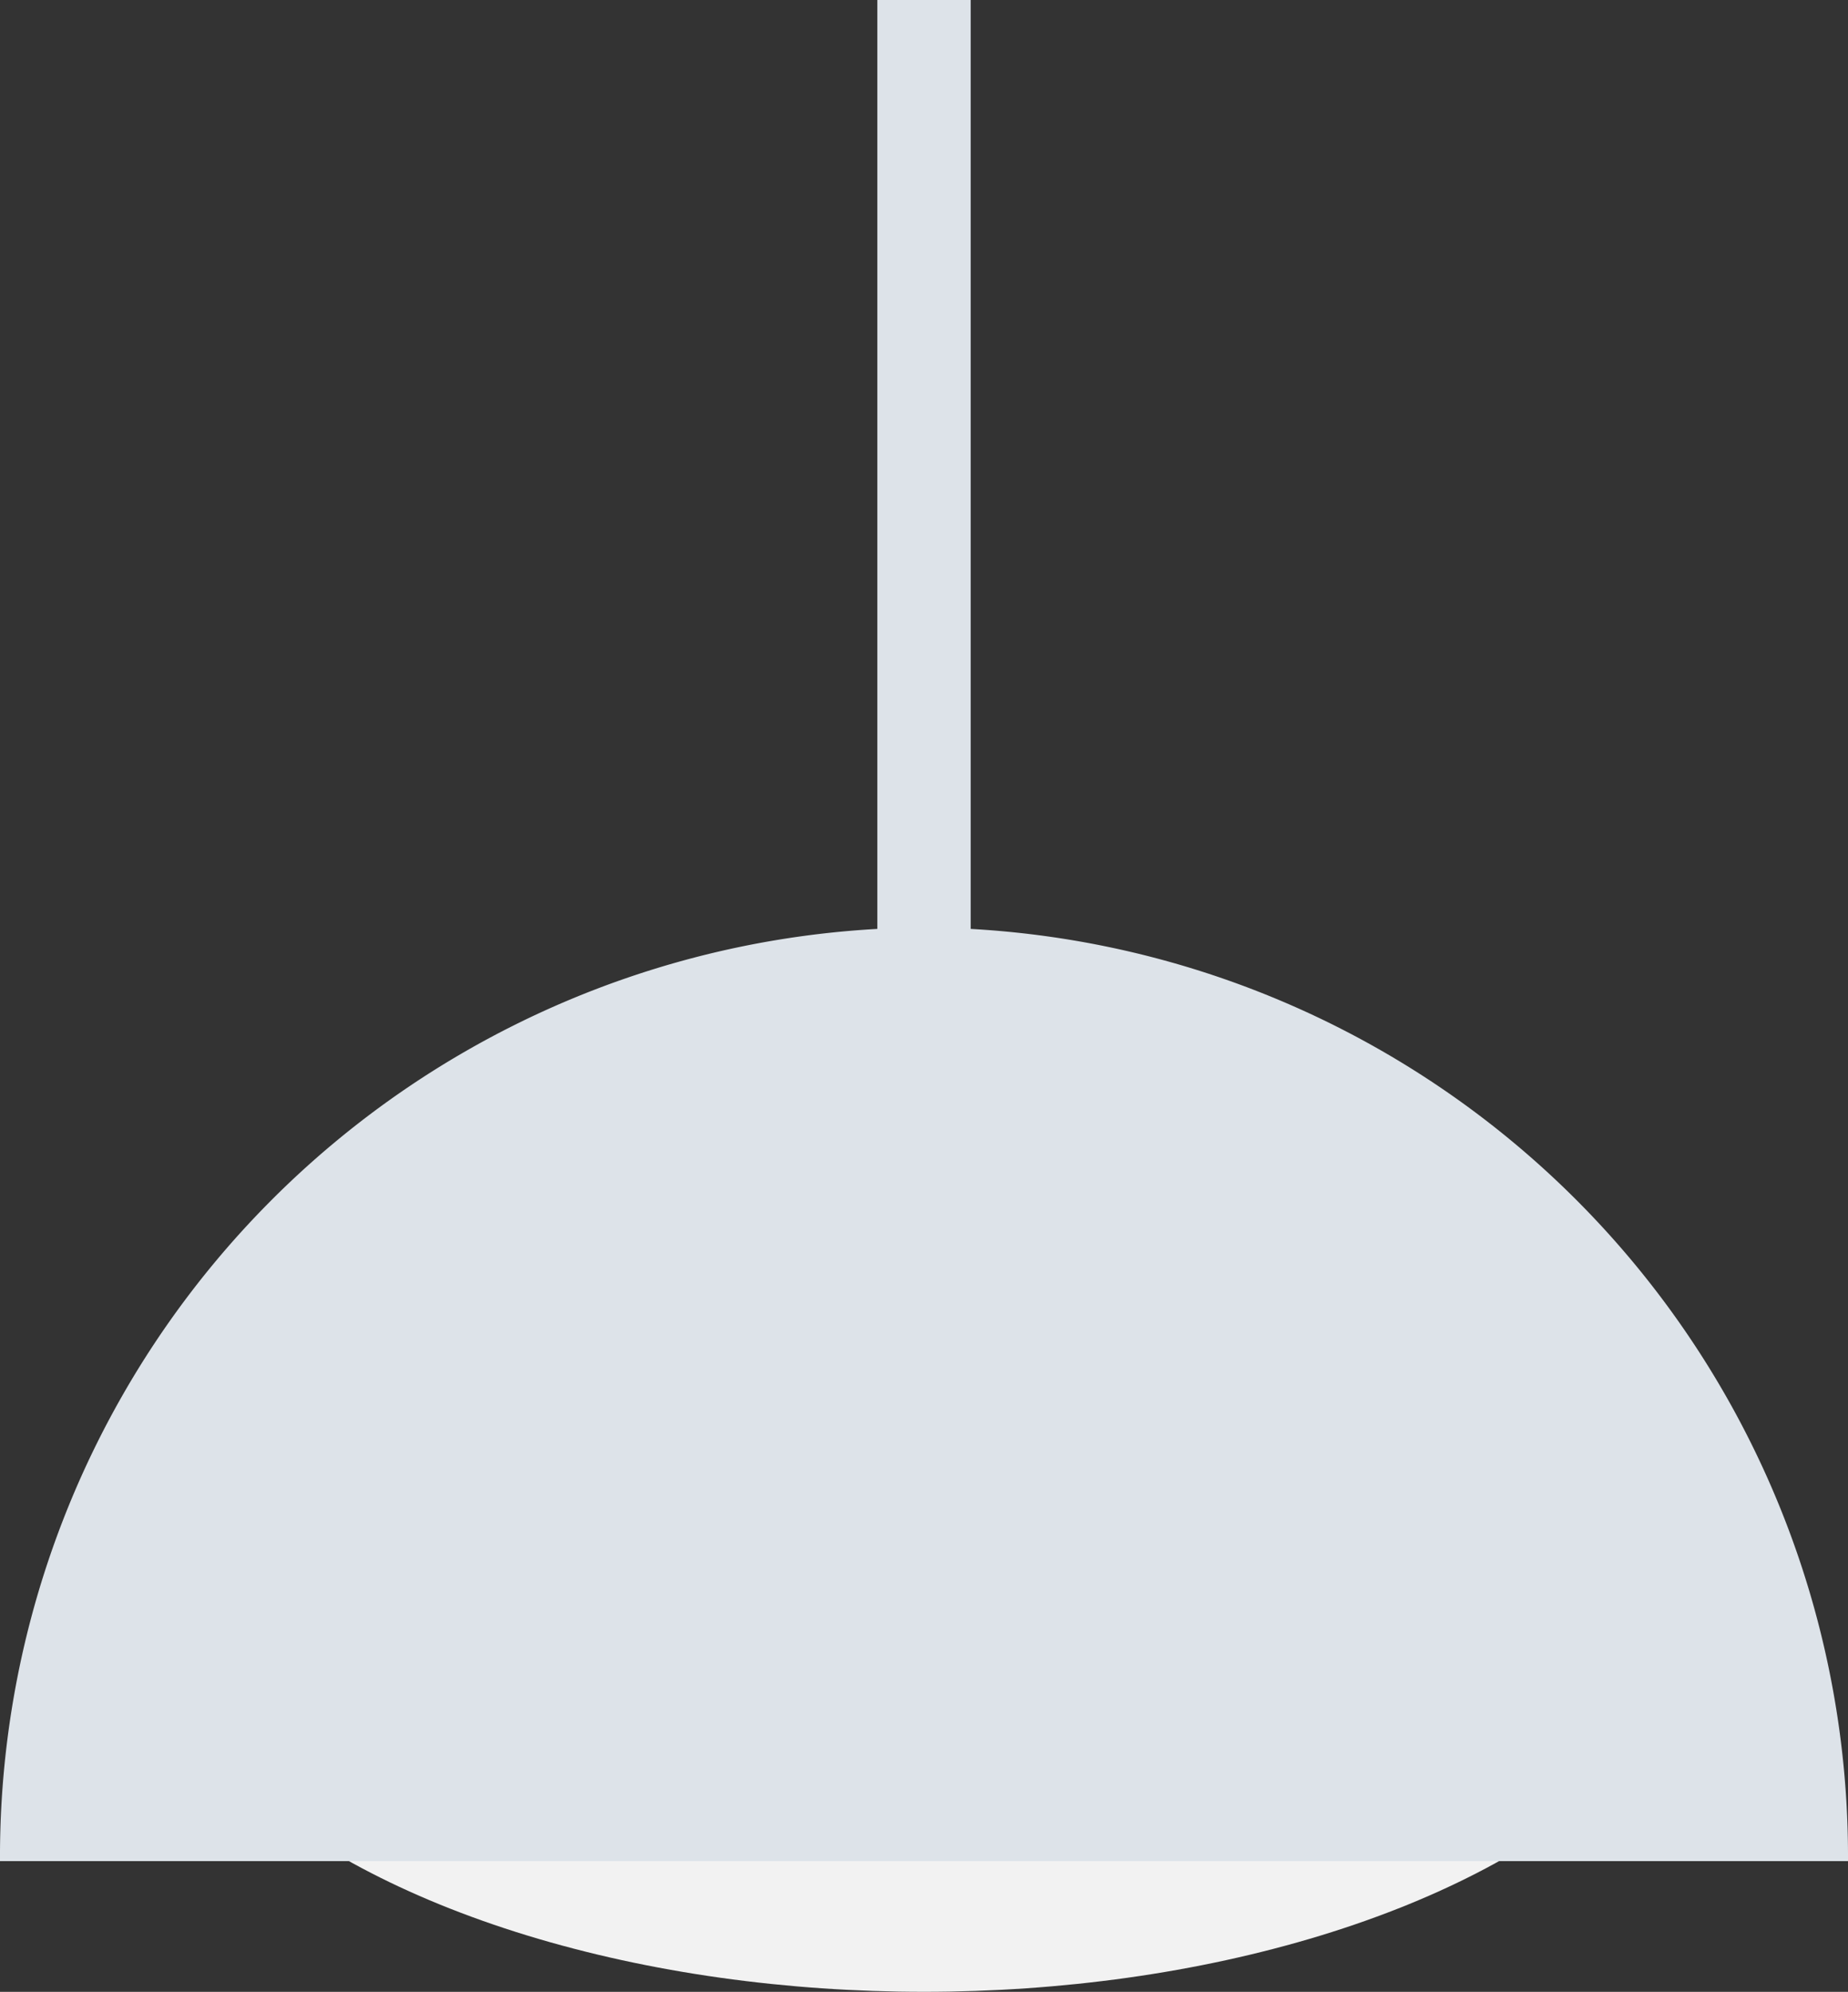<svg xmlns="http://www.w3.org/2000/svg" width="82.26" height="88.636">
    <rect width="100%" height="100%" fill="#333333" stroke="none"/>
    <g data-name="Scene/Home">
        <g transform="translate(0 41.274)">
            <ellipse cx="35.314" cy="18.695" rx="35.314" ry="18.695" transform="translate(5.816 9.971)" style="fill:#f2f2f2"/>
            <path data-name="Hanging-Lamp" d="M82.26 41.545A41.339 41.339 0 0 0 41.13 0 41.339 41.339 0 0 0 0 41.545" style="fill-rule:evenodd;fill:#dde3e9"/>
        </g>
        <path transform="translate(39.053)" style="fill:#dde3e9" d="M0 0h4.155v47.362H0z"/>
    </g>
</svg>
